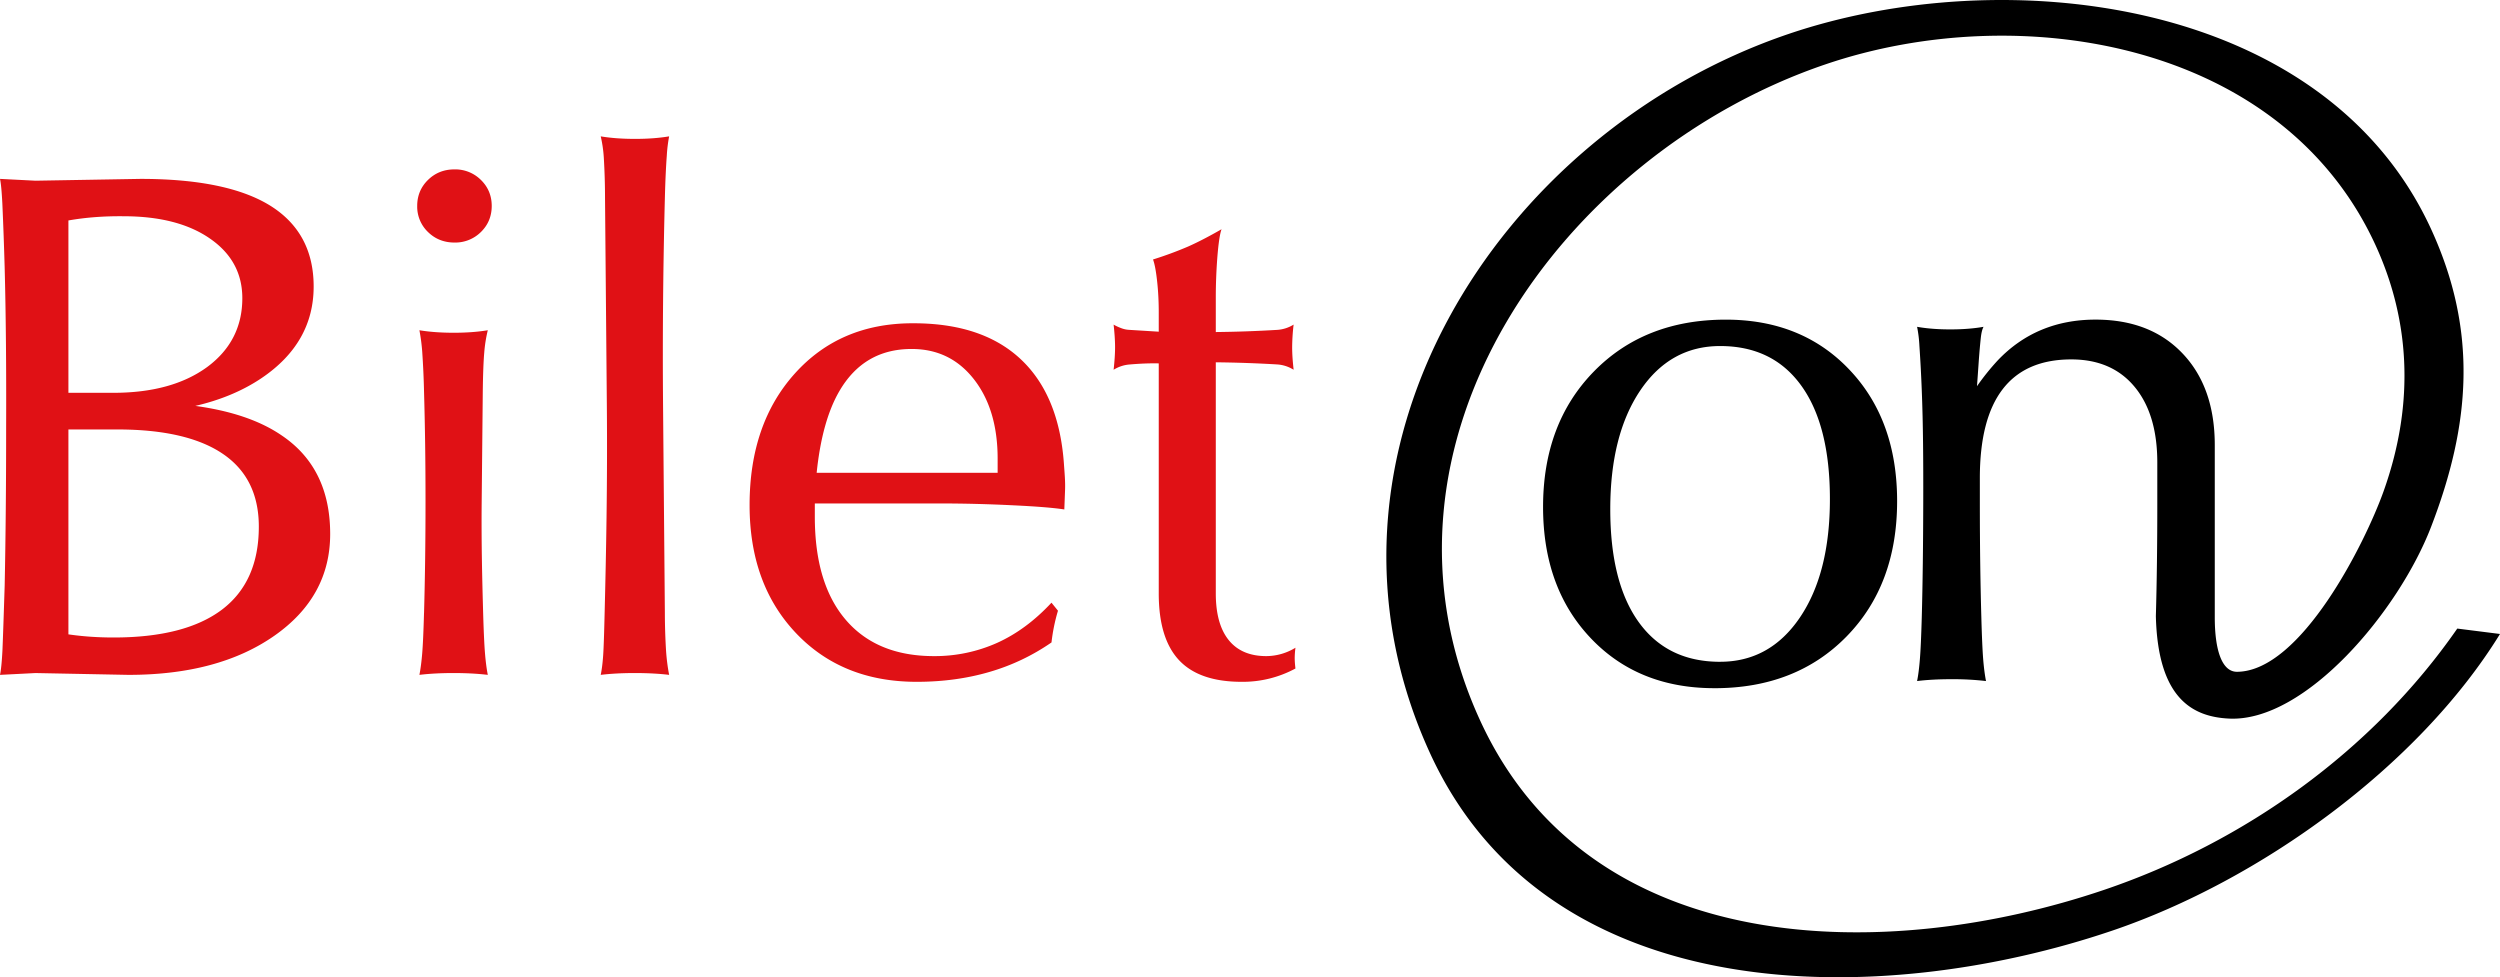 <svg xmlns="http://www.w3.org/2000/svg" width="110" height="43"><g fill="none" fill-rule="evenodd"><path fill="#e01115" d="M.205 25.794c.043-2.099.065-4.435.065-7.004.01-2.61-.011-4.952-.065-7.018a175.701 175.701 0 00-.102-2.823C.076 8.426.043 8.066 0 7.871l1.562.08 4.62-.08c2.547 0 4.453.396 5.718 1.184 1.265.793 1.901 1.977 1.901 3.552 0 1.654-.765 2.997-2.288 4.027-.83.56-1.805.967-2.919 1.226 1.588.217 2.854.65 3.802 1.3 1.421.957 2.132 2.405 2.132 4.334 0 1.84-.819 3.335-2.461 4.482-1.642 1.147-3.78 1.718-6.419 1.718l-4.086-.08-1.562.08c.044-.196.081-.555.108-1.083.022-.519.054-1.46.097-2.817zm2.805-8.51h1.97c1.73 0 3.103-.38 4.137-1.136 1.028-.761 1.545-1.771 1.545-3.028 0-1.094-.474-1.967-1.422-2.622-.942-.655-2.213-.983-3.801-.983-.872-.01-1.68.053-2.429.185v7.585zm0 10.628c.62.09 1.282.138 1.987.138 2.106 0 3.694-.412 4.776-1.231 1.077-.82 1.615-2.036 1.615-3.647 0-1.417-.527-2.484-1.577-3.198-1.05-.718-2.606-1.078-4.653-1.078H3.01v9.016zm15.648-.946c.04-1.431.065-3.065.065-4.893 0-1.797-.024-3.404-.065-4.815a38.963 38.963 0 00-.08-1.781 8.453 8.453 0 00-.124-.946c.441.073.947.11 1.512.11.555 0 1.056-.037 1.497-.11a6.17 6.17 0 00-.156.983c-.032.364-.056.946-.065 1.744l-.048 4.815c-.018 1.828.024 3.462.064 4.893.024.83.052 1.422.082 1.782.03.364.07.676.123.946-.441-.053-.947-.08-1.513-.08-.554 0-1.055.027-1.496.08.053-.27.093-.582.123-.946.03-.36.057-.952.08-1.782zm1.341-19.513a1.6 1.6 0 011.163.466c.315.309.474.692.474 1.141 0 .455-.159.838-.474 1.147a1.6 1.6 0 01-1.163.465c-.464 0-.854-.156-1.169-.465a1.545 1.545 0 01-.473-1.147c0-.449.158-.832.473-1.141.315-.31.705-.466 1.169-.466zm6.605 19.513c.065-2.621.128-5.67.097-9.148l-.08-9.09a30.075 30.075 0 00-.054-1.798 5.629 5.629 0 00-.135-.93c.441.074.948.111 1.514.111.554 0 1.054-.037 1.496-.111a6.464 6.464 0 00-.102.835c-.027.364-.064.994-.086 1.892a268.08 268.08 0 00-.08 9.075l.08 9.164a28.2 28.2 0 00.054 1.692c.026.36.07.703.134 1.036-.442-.053-.948-.08-1.513-.08-.555 0-1.056.027-1.497.08.043-.206.083-.497.108-.867.024-.359.043-.983.064-1.86zM40.332 30c-2.187 0-3.96-.717-5.315-2.15-1.358-1.437-2.035-3.309-2.035-5.624 0-2.384.663-4.313 1.987-5.787 1.324-1.475 3.053-2.215 5.19-2.215h.033c2.153 0 3.801.598 4.937 1.797.996 1.052 1.555 2.521 1.686 4.413.024.36.062.73.048 1.116l-.032.85v.016c-.474-.074-1.239-.135-2.305-.185a67.118 67.118 0 00-3.187-.08h-5.487v.587c0 1.961.452 3.473 1.362 4.535.91 1.062 2.202 1.596 3.877 1.596a6.7 6.7 0 002.79-.586c.865-.392 1.658-.984 2.384-1.765l.286.354a7.949 7.949 0 00-.285 1.395 9.372 9.372 0 01-2.736 1.3c-.996.291-2.062.433-3.198.433zm3.564-9.196v-.619c0-1.447-.35-2.61-1.044-3.498-.695-.888-1.605-1.332-2.74-1.332-1.412 0-2.47.626-3.189 1.87-.502.87-.834 2.063-.99 3.579h7.963zM57 29.414a4.868 4.868 0 01-2.369.586c-1.239 0-2.158-.318-2.751-.95-.596-.636-.895-1.613-.895-2.934V15.989c-.451-.01-.876.014-1.276.048a1.547 1.547 0 00-.71.233c.043-.387.064-.714.064-.994s-.021-.608-.064-.994c.107.064.226.117.355.164.134.049.243.063.34.068l1.291.08v-.836c0-.464-.021-.924-.07-1.368-.048-.449-.107-.772-.182-.973a16.11 16.11 0 001.545-.57c.42-.186.91-.439 1.47-.761-.075.206-.135.613-.183 1.21a23.33 23.33 0 00-.07 1.887v1.427a54.683 54.683 0 002.714-.096 1.553 1.553 0 00.71-.232 9.095 9.095 0 00-.064.994c0 .28.021.607.065.994a1.553 1.553 0 00-.695-.233 55.868 55.868 0 00-2.73-.096v10.175c0 .893.19 1.58.57 2.05.38.47.932.703 1.653.703A2.48 2.48 0 0057 28.5a3.806 3.806 0 00-.033.45c0 .132.011.29.033.465z"/><path fill="#000" d="M75.432 30.28c-2.236 0-4.055-.736-5.448-2.21-1.396-1.476-2.089-3.395-2.089-5.764 0-2.45.744-4.433 2.235-5.96 1.487-1.521 3.424-2.282 5.806-2.282 2.236 0 4.055.738 5.447 2.212 1.396 1.475 2.09 3.4 2.09 5.774 0 2.456-.743 4.44-2.225 5.955-1.485 1.517-3.424 2.276-5.816 2.276zm29.445-8.662c1.432-4.01 1.101-7.672-.363-10.851-4.128-8.964-15.67-10.827-24.18-7.94C68.743 6.758 59.52 19.53 65.133 31.717c4.871 10.58 17.903 10.676 27.453 7.435 6.168-2.092 11.806-6.117 15.534-11.495l1.88.238c-3.602 5.842-10.582 10.856-17.067 13.055-10.111 3.431-24.76 3.593-29.998-7.78C56.87 20.002 65.87 5.845 78.701 1.493c9.457-3.208 23.56-1.637 28.262 8.576 2.072 4.502 1.741 8.607.004 13.114-1.439 3.734-5.544 8.593-8.883 8.435-1.63-.077-3.138-.902-3.226-4.506.042-1.48.063-3.132.063-4.948V20.35c0-1.423-.335-2.533-1.004-3.336-.666-.8-1.595-1.2-2.778-1.2-1.34 0-2.344.434-3.016 1.304-.673.869-1.01 2.178-1.01 3.916v1.098c0 1.88.024 3.559.066 5.03.023.853.051 1.462.08 1.832.03.374.071.695.125.972a12.648 12.648 0 00-1.524-.081c-.56 0-1.064.027-1.508.081.054-.266.093-.587.124-.972.03-.37.058-.979.082-1.832.04-1.471.06-3.15.065-5.03.005-1.847-.006-3.5-.065-4.95a67.585 67.585 0 00-.104-1.966 5.68 5.68 0 00-.102-.836c.423.075.91.114 1.459.114.554 0 1.042-.039 1.465-.114-.054.097-.095.255-.12.477-.024.223-.063.62-.102 1.196l-.066.94a10.5 10.5 0 01.907-1.13c1.147-1.209 2.593-1.8 4.308-1.8 1.611 0 2.886.496 3.83 1.49.945.994 1.417 2.336 1.417 4.036v7.573c0 1.448.315 2.401.98 2.397 2.824-.018 5.648-5.701 6.447-7.941zm-29.19 7.5c1.46 0 2.631-.652 3.51-1.95s1.319-3.037 1.319-5.21c0-2.151-.416-3.815-1.254-4.982-.839-1.169-2.03-1.75-3.575-1.75-1.466 0-2.638.653-3.517 1.957-.878 1.304-1.318 3.048-1.318 5.22 0 2.152.416 3.81 1.253 4.972.84 1.163 2.03 1.744 3.582 1.744z"/></g></svg>
